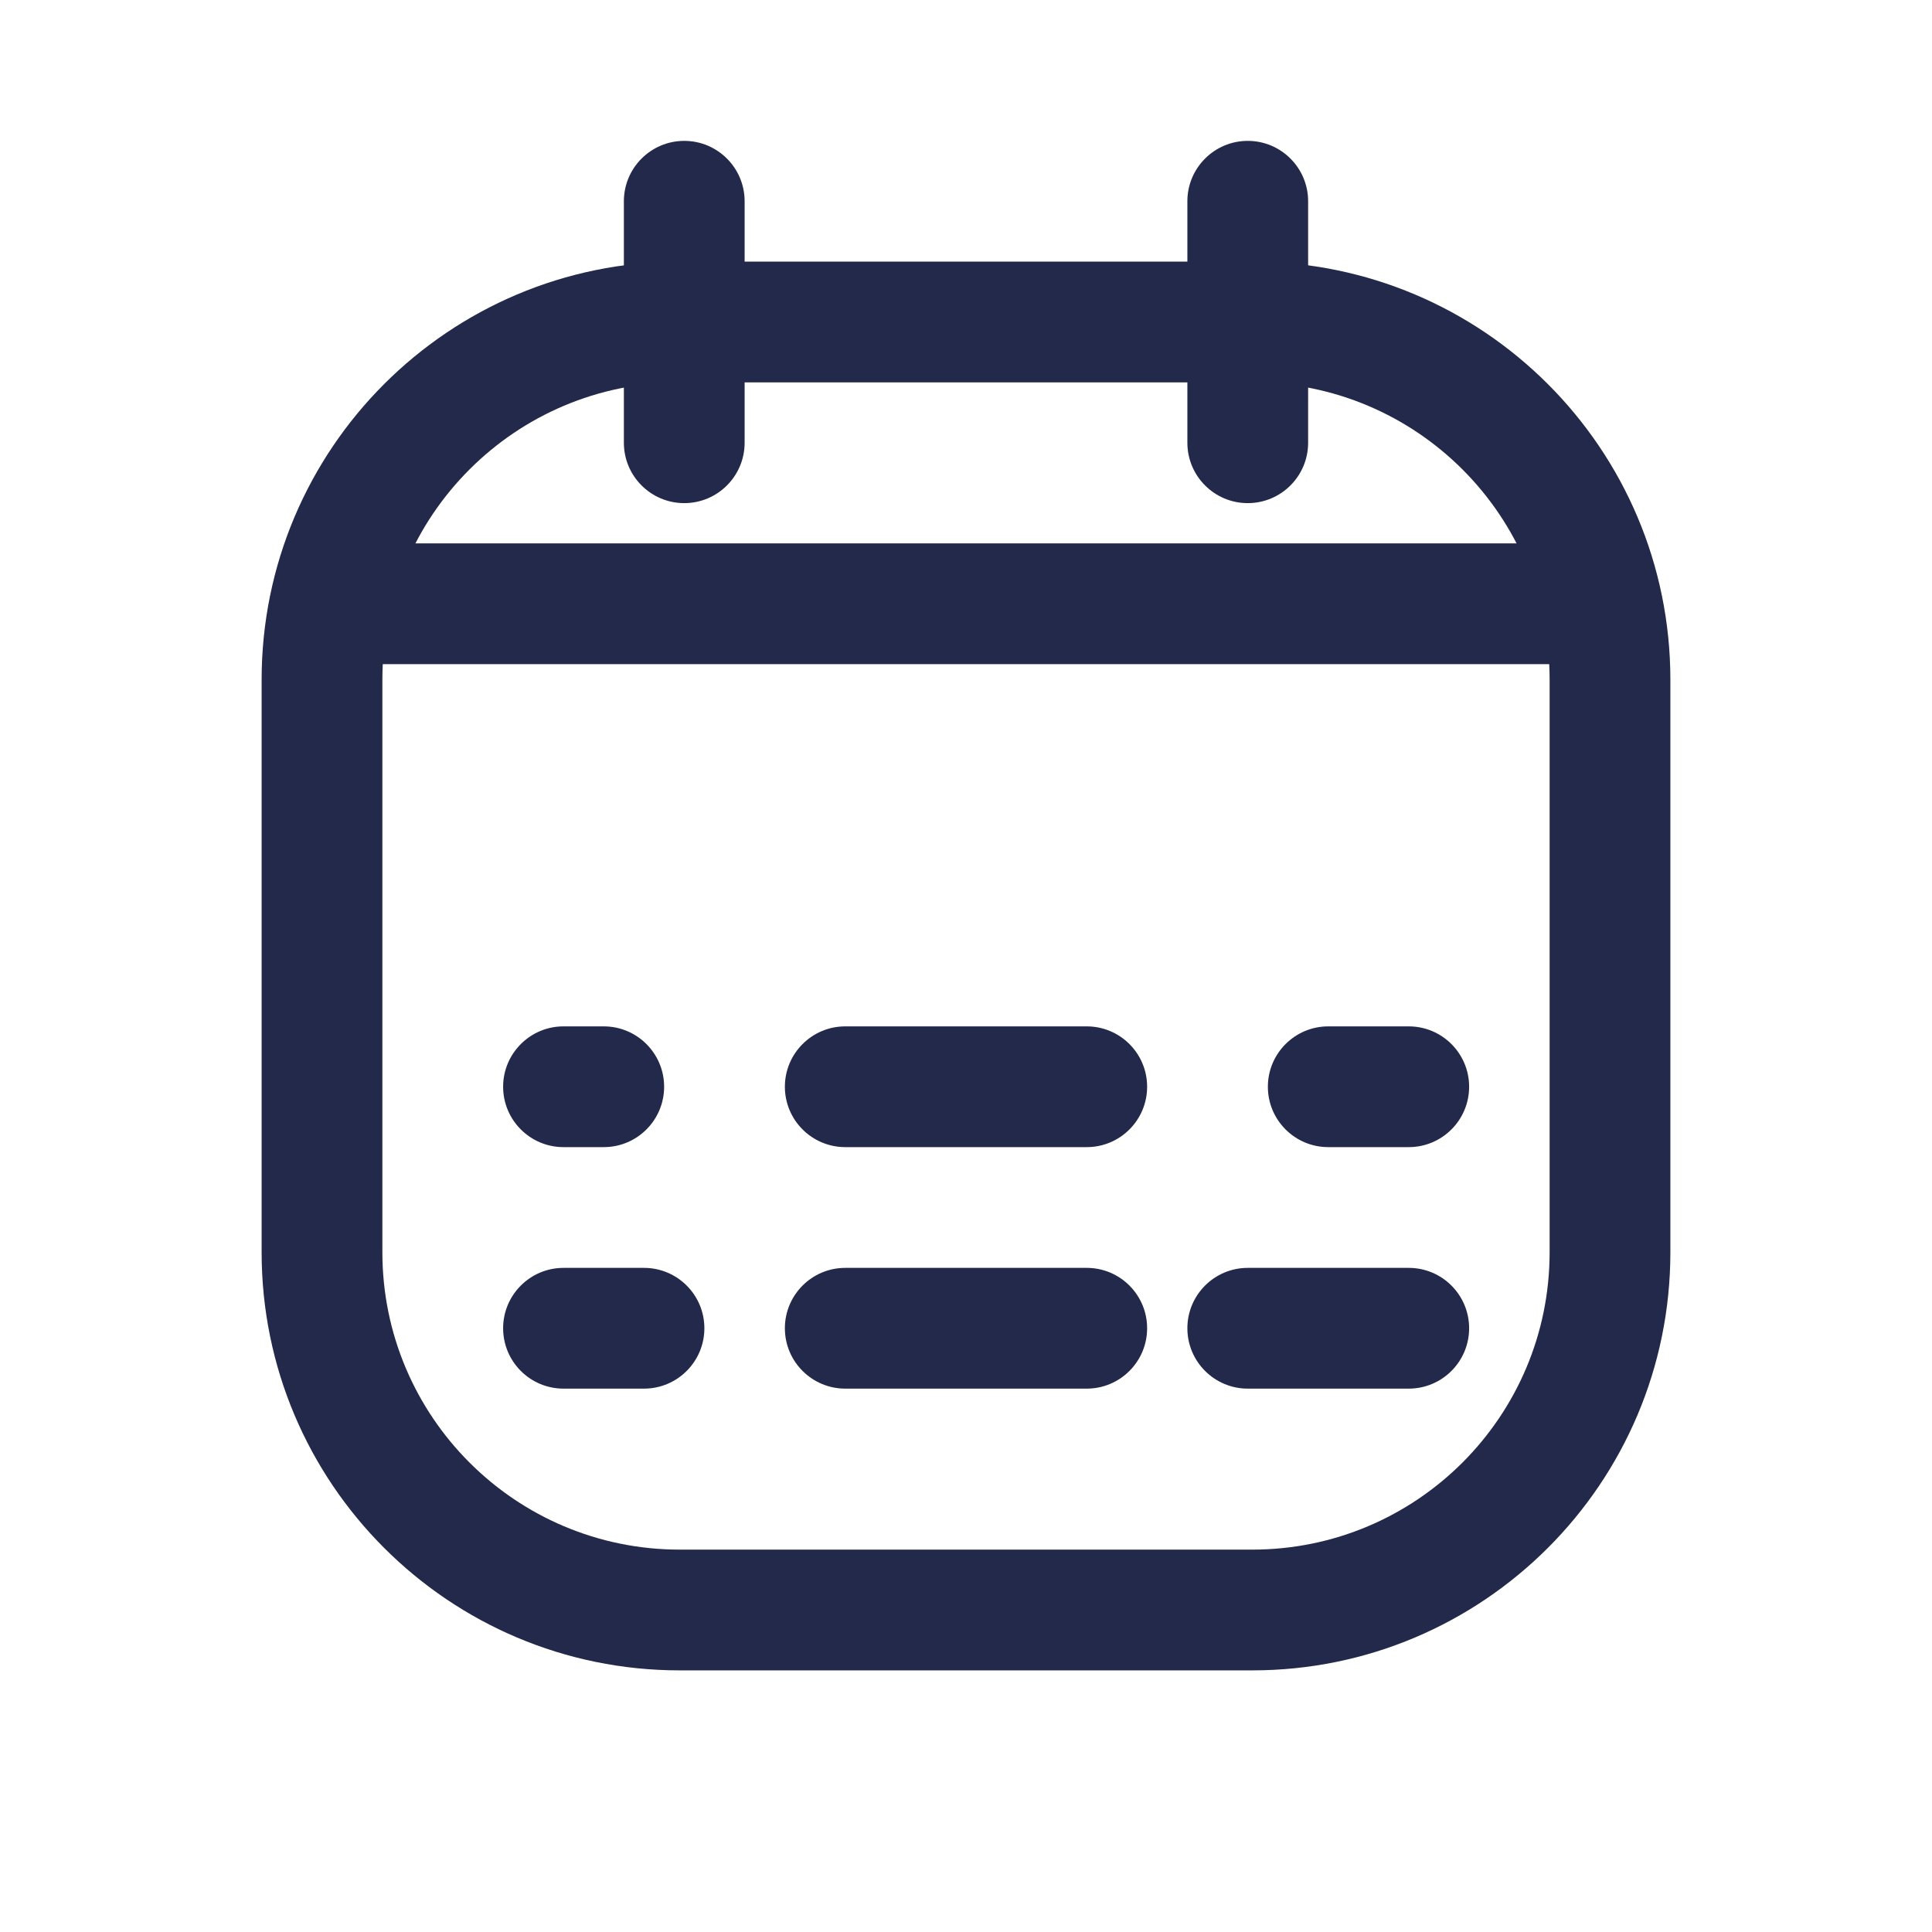 <svg width="24" height="24" viewBox="0 0 24 24" fill="none" xmlns="http://www.w3.org/2000/svg">
<path fill-rule="evenodd" clip-rule="evenodd" d="M3.25 8.444C3.25 5.576 5.576 3.25 8.444 3.25H15.556C18.424 3.25 20.75 5.576 20.75 8.444V15.556C20.75 18.424 18.424 20.75 15.556 20.75H8.444C5.576 20.75 3.25 18.424 3.25 15.556V8.444ZM8.444 4.75C6.404 4.75 4.75 6.404 4.75 8.444V15.556C4.75 17.596 6.404 19.25 8.444 19.25H15.556C17.596 19.25 19.25 17.596 19.25 15.556V8.444C19.25 6.404 17.596 4.75 15.556 4.75H8.444Z" fill="#23294A"/>
<path fill-rule="evenodd" clip-rule="evenodd" d="M3.75 7.5C3.75 7.086 4.086 6.75 4.5 6.75H19.5C19.914 6.75 20.25 7.086 20.25 7.5C20.25 7.914 19.914 8.25 19.5 8.25H4.5C4.086 8.25 3.75 7.914 3.75 7.5Z" fill="#23294A"/>
<path fill-rule="evenodd" clip-rule="evenodd" d="M15.75 13.5C15.75 13.086 16.086 12.75 16.5 12.75H17.5C17.914 12.75 18.25 13.086 18.25 13.5C18.25 13.914 17.914 14.25 17.5 14.25H16.5C16.086 14.25 15.75 13.914 15.75 13.5Z" fill="#23294A"/>
<path fill-rule="evenodd" clip-rule="evenodd" d="M9.75 13.5C9.75 13.086 10.086 12.75 10.5 12.75H13.5C13.914 12.75 14.25 13.086 14.25 13.5C14.25 13.914 13.914 14.25 13.5 14.25H10.5C10.086 14.25 9.75 13.914 9.75 13.5Z" fill="#23294A"/>
<path fill-rule="evenodd" clip-rule="evenodd" d="M6.25 13.5C6.25 13.086 6.586 12.75 7 12.75H7.5C7.914 12.75 8.25 13.086 8.25 13.5C8.25 13.914 7.914 14.25 7.5 14.25H7C6.586 14.25 6.25 13.914 6.25 13.5Z" fill="#23294A"/>
<path fill-rule="evenodd" clip-rule="evenodd" d="M14.75 16.5C14.75 16.086 15.086 15.75 15.5 15.75H17.5C17.914 15.75 18.25 16.086 18.25 16.5C18.25 16.914 17.914 17.25 17.5 17.25H15.5C15.086 17.25 14.75 16.914 14.75 16.5Z" fill="#23294A"/>
<path fill-rule="evenodd" clip-rule="evenodd" d="M6.25 16.5C6.25 16.086 6.586 15.75 7 15.75H8C8.414 15.75 8.75 16.086 8.75 16.5C8.75 16.914 8.414 17.25 8 17.25H7C6.586 17.25 6.25 16.914 6.25 16.5Z" fill="#23294A"/>
<path fill-rule="evenodd" clip-rule="evenodd" d="M9.75 16.5C9.75 16.086 10.086 15.75 10.5 15.75H13.5C13.914 15.75 14.25 16.086 14.25 16.5C14.25 16.914 13.914 17.25 13.5 17.25H10.5C10.086 17.25 9.75 16.914 9.75 16.5Z" fill="#23294A"/>
<path fill-rule="evenodd" clip-rule="evenodd" d="M15.5 1.75C15.914 1.75 16.25 2.086 16.25 2.5V5.5C16.25 5.914 15.914 6.25 15.5 6.25C15.086 6.25 14.75 5.914 14.75 5.5V2.5C14.75 2.086 15.086 1.75 15.5 1.75Z" fill="#23294A"/>
<path fill-rule="evenodd" clip-rule="evenodd" d="M8.5 1.75C8.914 1.75 9.25 2.086 9.25 2.5V5.5C9.25 5.914 8.914 6.25 8.5 6.25C8.086 6.25 7.75 5.914 7.75 5.5V2.5C7.75 2.086 8.086 1.75 8.5 1.75Z" fill="#23294A"/>
</svg>
